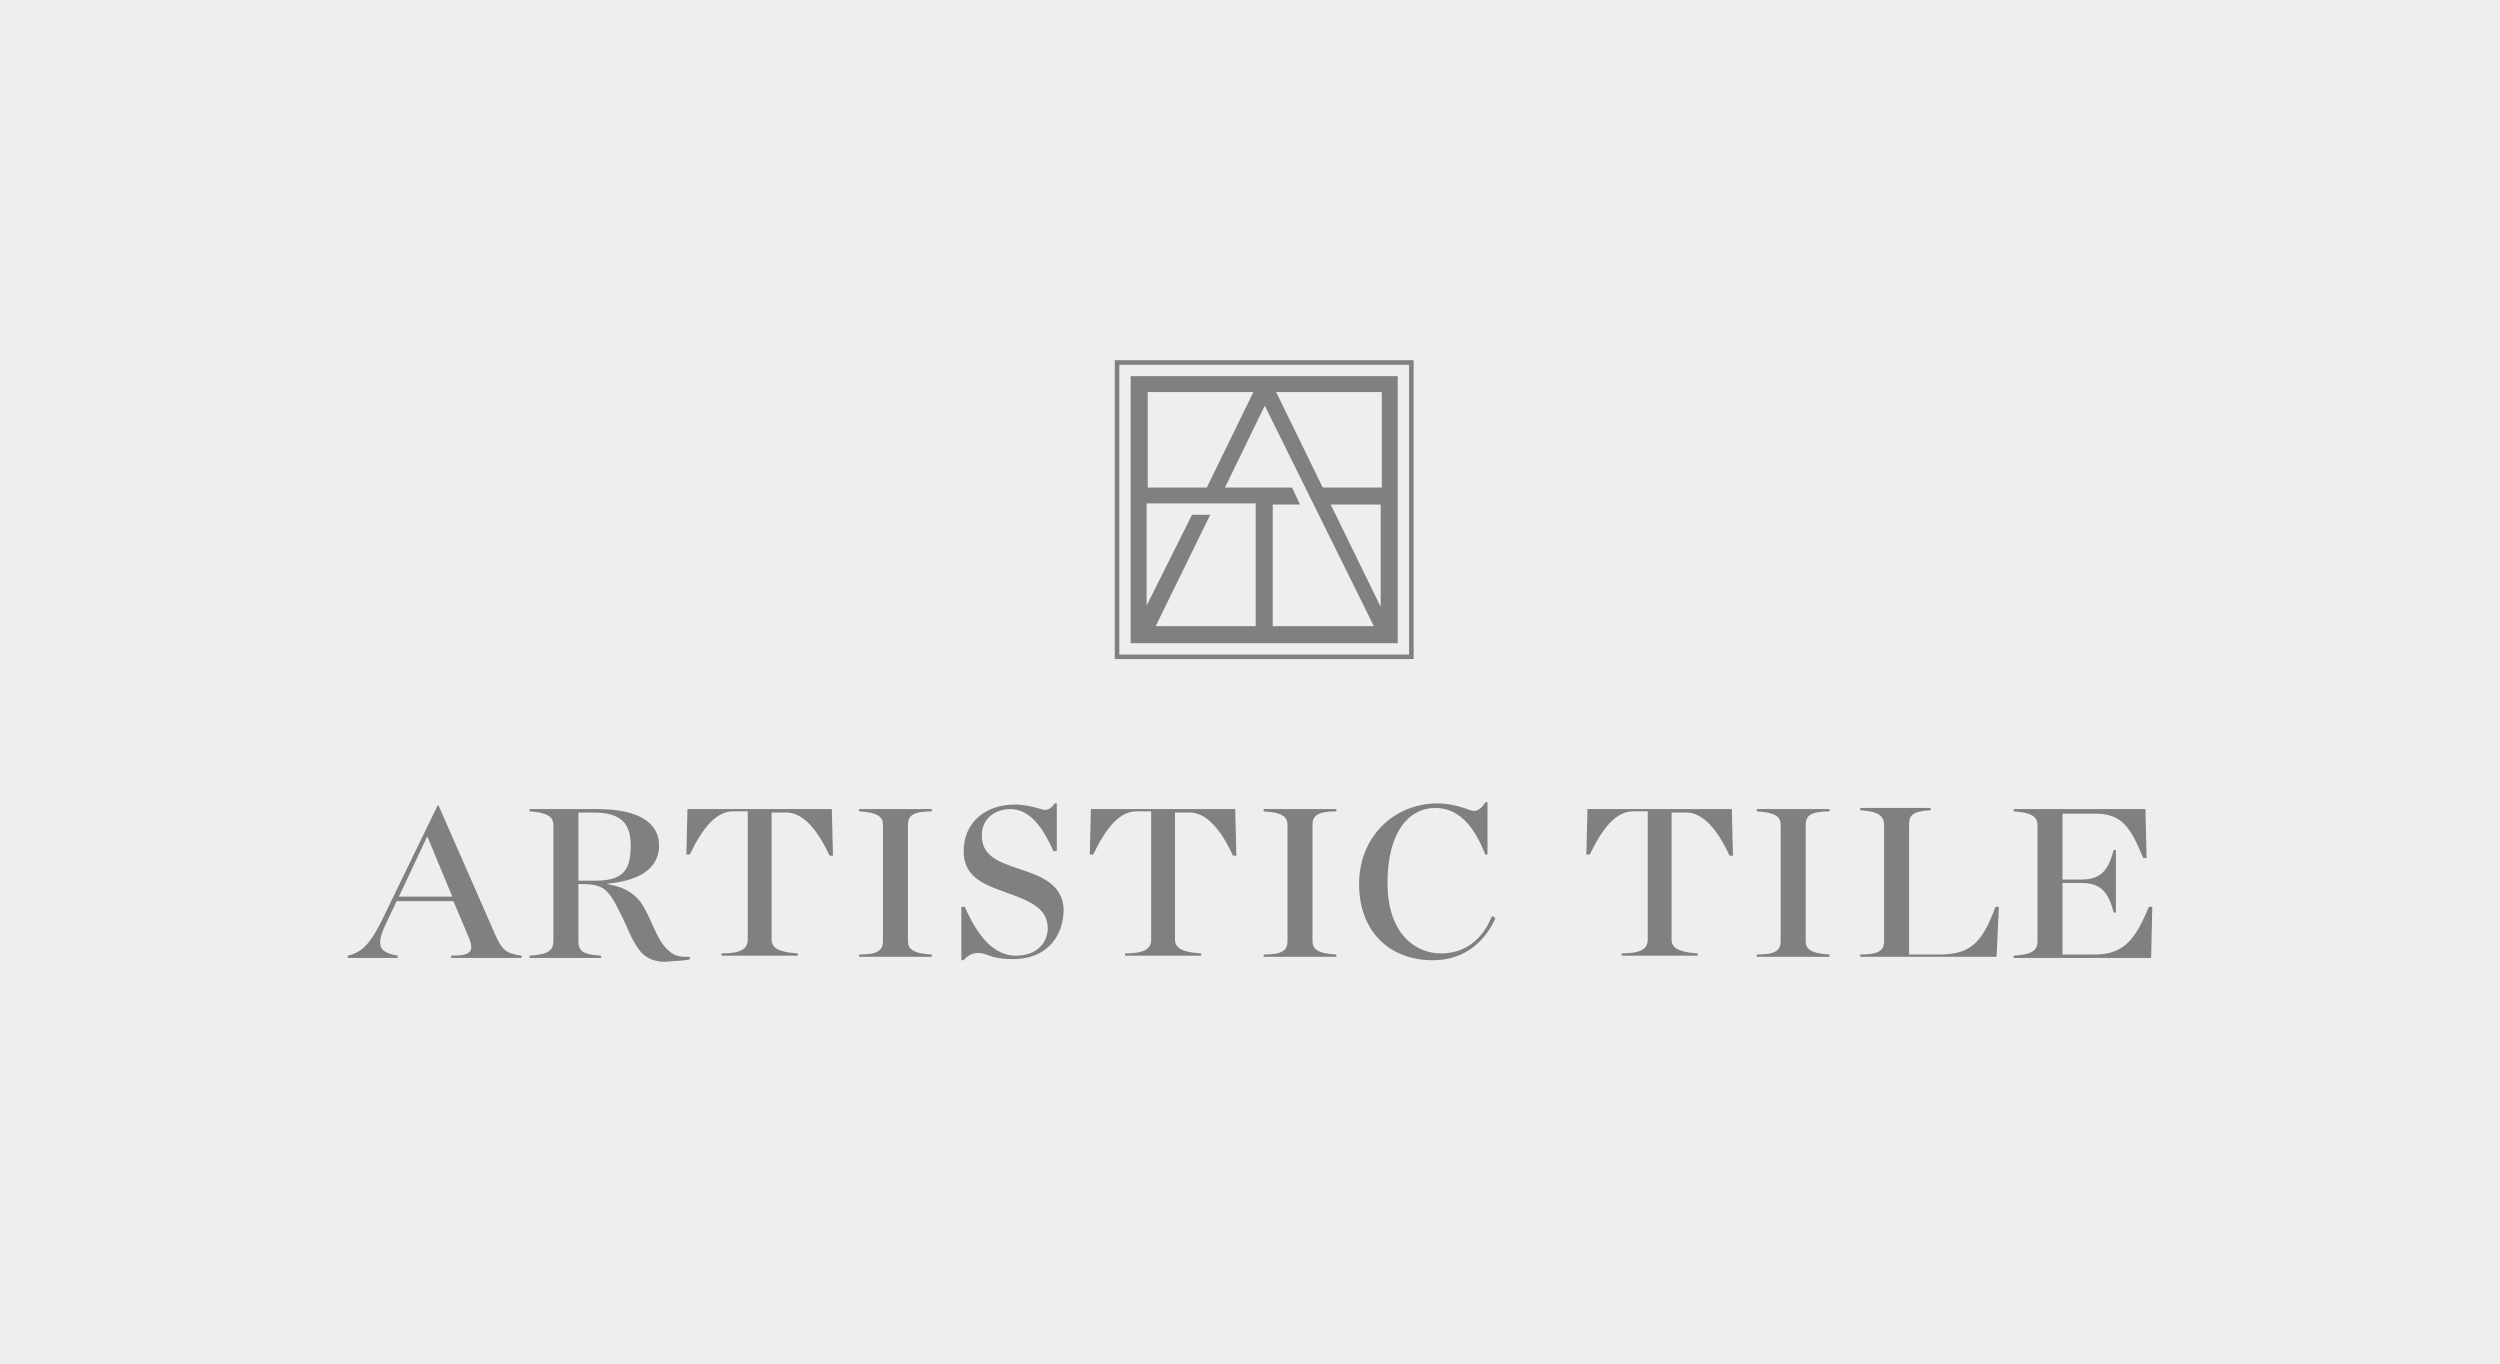 <?xml version="1.0" encoding="utf-8"?>
<!-- Generator: Adobe Illustrator 19.0.1, SVG Export Plug-In . SVG Version: 6.00 Build 0)  -->
<svg version="1.1" id="Layer_1" xmlns="http://www.w3.org/2000/svg" xmlns:xlink="http://www.w3.org/1999/xlink" x="0px" y="0px"
	 viewBox="100 -50 220 120" style="enable-background:new 100 -50 220 120;" xml:space="preserve">
<style type="text/css">
	.st0{fill:#EEEEEE;}
	.st1{fill:#808080;}
</style>
<rect x="100" y="-50" class="st0" width="220" height="120"/>
<g>
	<path class="st1" d="M189.8,26.5c-2.2-0.7-3.4-1.3-3.4-3c0-1.5,1.2-2.3,2.5-2.3c1.5,0,2.7,1.2,3.8,3.7h0.3v-4.2h-0.2
		c0,0-0.4,0.8-1.2,0.5l0,0c-0.6-0.2-1.5-0.4-2.3-0.4c-2.6,0-4.5,1.6-4.5,4.1c0,2.4,2,3,3.9,3.7c2.3,0.8,3.5,1.5,3.5,3.1
		c0,1.2-0.9,2.4-2.8,2.4c-2,0-3.4-1.8-4.5-4.3h-0.3v4.7h0.2c0,0,0.7-1,2-0.5l0,0c0.7,0.3,1.5,0.4,2.3,0.4c3.3,0,4.5-2.3,4.5-4.4
		C193.5,27.8,191.6,27.1,189.8,26.5"/>
	<path class="st1" d="M135.1,28.9l2.5-5.3l2.2,5.3H135.1z M143.6,32.3l-5-11.4h-0.1L133.6,31c-1,2-1.7,2.8-3,3.1l0,0.2h4.4l0-0.2
		c-1.7-0.3-2-0.9-0.9-3.1l0.8-1.7h5l1.4,3.3c0.4,1.1,0.2,1.5-1.6,1.5l0,0.2h6.2l0-0.2C144.5,33.9,144.2,33.6,143.6,32.3"/>
	<path class="st1" d="M160.5,21.1l-0.1,4.1l0.3,0c1.2-2.5,2.4-3.8,3.8-3.8h1.3v11.3c0,0.8-0.6,1.2-2.3,1.2v0.2h6.7v-0.2
		c-1.7-0.1-2.3-0.5-2.3-1.2V21.5h1.3c1.4,0,2.7,1.4,3.8,3.8l0.3,0l-0.1-4.1H160.5z"/>
	<path class="st1" d="M175.6,21.4c1.7,0.1,2.1,0.5,2.1,1.2v10.2c0,0.8-0.4,1.2-2.1,1.2v0.2h6.4v-0.2c-1.7-0.1-2.1-0.5-2.1-1.2V22.6
		c0-0.8,0.4-1.2,2.1-1.2v-0.2h-6.4V21.4z"/>
	<path class="st1" d="M196,21.1l-0.1,4.1l0.3,0c1.2-2.5,2.4-3.8,3.8-3.8h1.3v11.3c0,0.8-0.6,1.2-2.3,1.2v0.2h6.7v-0.2
		c-1.7-0.1-2.3-0.5-2.3-1.2V21.5h1.3c1.4,0,2.7,1.4,3.8,3.8l0.3,0l-0.1-4.1H196z"/>
	<path class="st1" d="M211.2,21.4c1.7,0.1,2.1,0.5,2.1,1.2v10.2c0,0.8-0.4,1.2-2.1,1.2v0.2h6.4v-0.2c-1.7-0.1-2.1-0.5-2.1-1.2V22.6
		c0-0.8,0.4-1.2,2.1-1.2v-0.2h-6.4V21.4z"/>
	<path class="st1" d="M239.7,21.1l-0.1,4.1l0.3,0c1.2-2.5,2.4-3.8,3.8-3.8h1.3v11.3c0,0.8-0.6,1.2-2.3,1.2v0.2h6.7v-0.2
		c-1.7-0.1-2.3-0.5-2.3-1.2V21.5h1.3c1.4,0,2.7,1.4,3.8,3.8l0.3,0l-0.1-4.1H239.7z"/>
	<path class="st1" d="M254.6,21.4c1.7,0.1,2.1,0.5,2.1,1.2v10.2c0,0.8-0.4,1.2-2.1,1.2v0.2h6.4v-0.2c-1.7-0.1-2.1-0.5-2.1-1.2V22.6
		c0-0.8,0.4-1.2,2.1-1.2v-0.2h-6.4V21.4z"/>
	<path class="st1" d="M270.6,34H268V22.6c0-0.8,0.2-1.2,1.9-1.3v-0.2h-6.2v0.2c1.6,0.1,2.1,0.5,2.1,1.3v10.2c0,0.8-0.4,1.2-2.1,1.2
		v0.2h12l0.2-4.4l-0.3,0C274.4,33.1,273.3,34,270.6,34"/>
	<path class="st1" d="M289.1,29.8c-1.2,2.9-2.2,4.2-4.8,4.2h-2.8v-6.3h1.6c1.6,0,2.4,0.6,2.9,2.6h0.2v-5.5H286
		c-0.5,2-1.3,2.6-2.9,2.6h-1.6v-5.8h2.9c2.3,0,3.1,1.2,4.2,3.9l0.3,0l-0.1-4.3h-11.6v0.2c1.6,0.1,2.1,0.5,2.1,1.2v10.2
		c0,0.8-0.4,1.2-2.1,1.3v0.2h12.1l0.1-4.5L289.1,29.8z"/>
	<path class="st1" d="M150.9,27.5v-6h1.3c2.6,0,3.3,1.1,3.3,2.9c0,2-0.5,3.1-3.1,3.1H150.9z M158.9,33.7c-0.5-0.4-0.8-0.9-1.1-1.5
		c-0.4-0.8-0.7-1.6-1.1-2.3c-0.7-1.3-1.9-1.9-3.3-2.1c0.3-0.1,0.6-0.1,0.6-0.1c2.9-0.4,4-1.7,4-3.3c0-1.8-1.5-3.2-5.4-3.2h-6v0.2
		c1.6,0.1,2.1,0.5,2.1,1.2v10.2c0,0.8-0.4,1.2-2.1,1.3v0.2h6.3v-0.2c-1.6-0.1-2-0.4-2-1.3v-5h0h0.2c0.5,0,1.1,0,1.6,0.2
		c0.9,0.3,1.4,1.4,1.8,2.2c0.5,0.9,0.8,1.8,1.3,2.7c0.3,0.5,0.6,1,1.1,1.3c0.6,0.4,1.4,0.5,2.1,0.4c0.1,0,1.7-0.1,1.7-0.2l0-0.2
		C160,34.2,159.4,34.2,158.9,33.7"/>
	<path class="st1" d="M226.8,33.9c-2.3,0-4.7-1.8-4.7-6.2c0-4.5,1.9-6.6,4.2-6.6c2,0,3.4,1.5,4.4,4.1h0.2v-4.6h-0.2
		c0,0-0.5,1-1.3,0.7v0c-0.8-0.3-1.8-0.6-2.9-0.6c-3.8,0-6.9,2.9-6.9,7.1c0,4.1,2.6,6.7,6.5,6.7c3,0,4.7-1.9,5.5-3.7l-0.3-0.2
		C230.5,32.6,229,33.9,226.8,33.9"/>
	<path class="st1" d="M224.4-18.3H224h-25.5h-0.4v0.4V7.6v0.4h0.4H224h0.4V7.6v-25.5V-18.3z M224,7.6h-25.5v-25.5H224V7.6z"/>
	<path class="st1" d="M210.3-15.5l-4.1,8.4H201v-8.4H210.3z M221.6-7.1h-5.2l-4.1-8.4h9.3V-7.1z M217.1-5.6h4.4v9L217.1-5.6z
		 M212-5.6h2.4l-0.7-1.5h-5.9l3.5-7.2l9.6,19.4H212V-5.6z M204.9-4.7l-4,8v-9h9.6V5.1h-8.8l4.8-9.8H204.9z M199.5,6.6H223v-23.5
		h-23.5V6.6z"/>
</g>
</svg>
